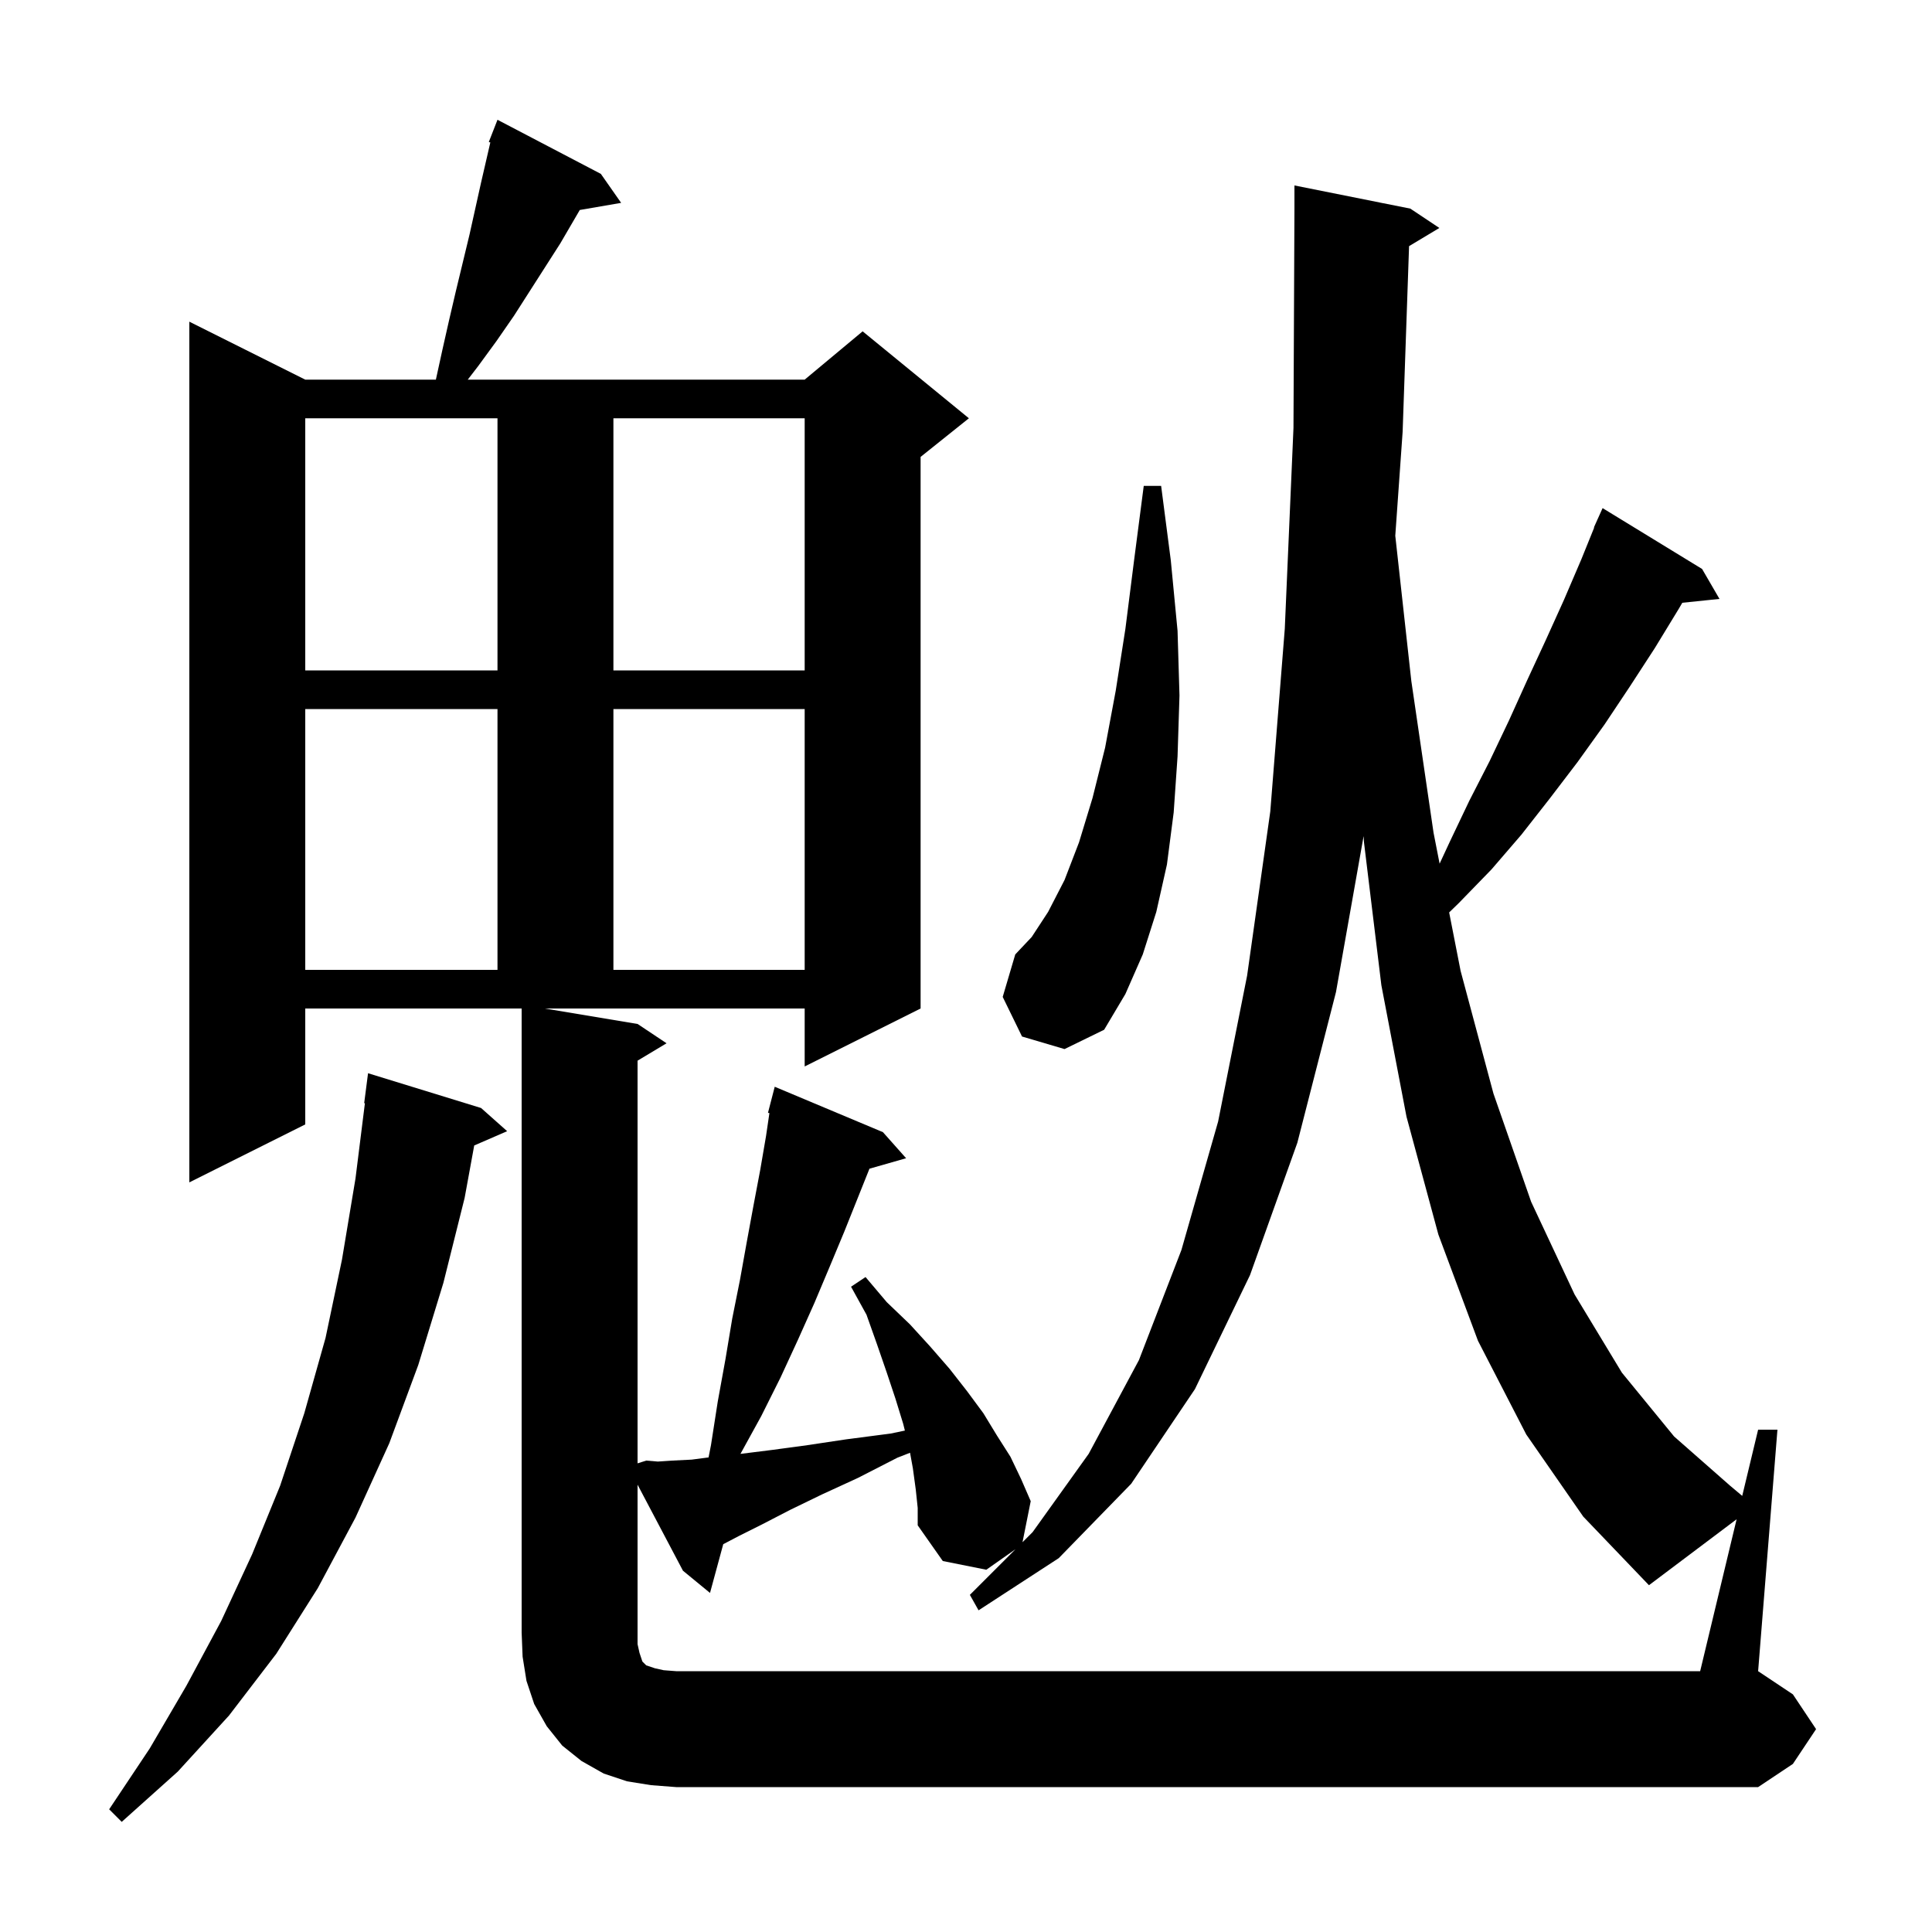 <svg xmlns="http://www.w3.org/2000/svg" xmlns:xlink="http://www.w3.org/1999/xlink" version="1.1" baseProfile="full" viewBox="0 0 200 200" width="200" height="200">
<g fill="black">
<path d="M 49.8 114.7 L 52.5 117.1 L 49.091 118.579 L 48.1 124.0 L 45.9 132.8 L 43.3 141.3 L 40.3 149.4 L 36.8 157.1 L 32.9 164.4 L 28.6 171.2 L 23.7 177.6 L 18.4 183.4 L 12.6 188.6 L 11.3 187.3 L 15.5 181.0 L 19.3 174.5 L 22.9 167.8 L 26.1 160.9 L 29.0 153.8 L 31.5 146.3 L 33.7 138.5 L 35.4 130.4 L 36.8 122.0 L 37.775 114.203 L 37.7 114.2 L 38.1 111.1 Z M 66.2 171.1 L 66.5 172.0 L 66.9 172.4 L 67.8 172.7 L 68.7 172.9 L 70.0 173.0 L 176.0 173.0 L 179.774 157.273 L 170.7 164.1 L 163.9 157.0 L 158.0 148.5 L 153.0 138.8 L 148.9 127.8 L 145.6 115.6 L 143.0 102.0 L 141.2 87.2 L 141.16 86.554 L 138.3 102.7 L 134.3 118.3 L 129.4 132.0 L 123.7 143.8 L 117.1 153.6 L 109.6 161.3 L 101.3 166.7 L 100.4 165.1 L 105.127 160.373 L 102.1 162.5 L 97.6 161.6 L 95.0 157.9 L 95.0 156.1 L 94.8 154.2 L 94.5 152.0 L 94.207 150.389 L 92.9 150.9 L 88.8 153.0 L 85.1 154.7 L 81.8 156.3 L 78.9 157.8 L 76.5 159.0 L 74.87 159.854 L 73.5 164.9 L 70.7 162.6 L 66.0 153.695 L 66.0 170.2 Z M 105.8 107.3 L 103.8 103.2 L 105.1 98.8 L 106.8 97.0 L 108.5 94.4 L 110.2 91.1 L 111.7 87.2 L 113.1 82.6 L 114.4 77.4 L 115.5 71.5 L 116.5 65.1 L 117.4 58.0 L 118.4 50.3 L 120.2 50.3 L 121.2 58.0 L 121.9 65.3 L 122.1 72.0 L 121.9 78.3 L 121.5 84.1 L 120.8 89.5 L 119.7 94.4 L 118.3 98.8 L 116.5 102.9 L 114.3 106.6 L 110.2 108.6 Z M 31.6 73.4 L 31.6 100.4 L 51.5 100.4 L 51.5 73.4 Z M 63.5 73.4 L 63.5 100.4 L 83.3 100.4 L 83.3 73.4 Z M 31.6 69.4 L 51.5 69.4 L 51.5 43.3 L 31.6 43.3 Z M 63.5 43.3 L 63.5 69.4 L 83.3 69.4 L 83.3 43.3 Z M 145.866 25.481 L 145.2 44.7 L 144.439 55.46 L 146.1 70.5 L 148.4 86.2 L 149.028 89.406 L 150.1 87.1 L 152.1 82.9 L 154.2 78.8 L 156.2 74.6 L 158.1 70.4 L 160.0 66.3 L 161.9 62.1 L 163.7 57.9 L 165.031 54.612 L 165.0 54.6 L 165.355 53.811 L 165.4 53.7 L 165.404 53.702 L 165.9 52.6 L 176.2 58.9 L 178.0 62.0 L 174.152 62.398 L 173.8 63.0 L 171.3 67.1 L 168.7 71.1 L 166.1 75.0 L 163.3 78.9 L 160.4 82.7 L 157.5 86.4 L 154.4 90.0 L 151.0 93.5 L 150.016 94.455 L 151.2 100.5 L 154.6 113.2 L 158.5 124.4 L 163.0 134.0 L 167.9 142.1 L 173.3 148.7 L 179.1 153.8 L 180.355 154.854 L 182.0 148.0 L 184.0 148.0 L 182.0 173.0 L 185.6 175.4 L 188.0 179.0 L 185.6 182.6 L 182.0 185.0 L 70.0 185.0 L 67.4 184.8 L 64.9 184.4 L 62.5 183.6 L 60.2 182.3 L 58.2 180.7 L 56.6 178.7 L 55.3 176.4 L 54.5 174.0 L 54.1 171.5 L 54.0 169.0 L 54.0 104.4 L 31.6 104.4 L 31.6 116.4 L 19.6 122.4 L 19.6 33.3 L 31.6 39.3 L 45.122 39.3 L 45.8 36.2 L 46.5 33.1 L 47.2 30.1 L 48.6 24.3 L 49.8 18.9 L 50.759 14.745 L 50.6 14.7 L 51.5 12.4 L 62.2 18.0 L 64.3 21.0 L 60.019 21.738 L 58.0 25.2 L 53.2 32.7 L 51.4 35.3 L 49.5 37.9 L 48.423 39.3 L 83.3 39.3 L 89.3 34.3 L 100.3 43.3 L 95.3 47.3 L 95.3 104.4 L 83.3 110.4 L 83.3 104.4 L 56.4 104.4 L 66.0 106.0 L 69.0 108.0 L 66.0 109.8 L 66.0 151.484 L 66.9 151.2 L 68.1 151.3 L 69.6 151.2 L 71.6 151.1 L 73.351 150.872 L 73.6 149.6 L 74.3 145.1 L 75.1 140.7 L 75.8 136.5 L 76.6 132.5 L 77.3 128.6 L 78.0 124.8 L 78.7 121.1 L 79.3 117.6 L 79.649 115.225 L 79.5 115.2 L 80.2 112.5 L 91.4 117.2 L 93.8 119.9 L 90.006 120.984 L 87.4 127.5 L 85.9 131.1 L 84.3 134.9 L 82.6 138.7 L 80.8 142.6 L 78.8 146.6 L 76.652 150.505 L 76.7 150.5 L 79.9 150.1 L 83.6 149.6 L 87.6 149.0 L 92.2 148.4 L 93.673 148.093 L 93.5 147.4 L 92.7 144.8 L 91.8 142.1 L 90.8 139.2 L 89.7 136.1 L 88.1 133.2 L 89.6 132.2 L 91.8 134.8 L 94.2 137.1 L 96.3 139.4 L 98.3 141.7 L 100.1 144.0 L 101.8 146.3 L 103.2 148.6 L 104.6 150.8 L 105.7 153.1 L 106.7 155.4 L 105.85 159.65 L 106.9 158.6 L 112.7 150.5 L 117.9 140.8 L 122.3 129.4 L 126.1 116.1 L 129.1 101.0 L 131.5 84.0 L 133.0 65.1 L 133.9 44.3 L 134.0 21.6 L 134.0 19.2 L 146.0 21.6 L 149.0 23.6 Z " />
</g>
</svg>
